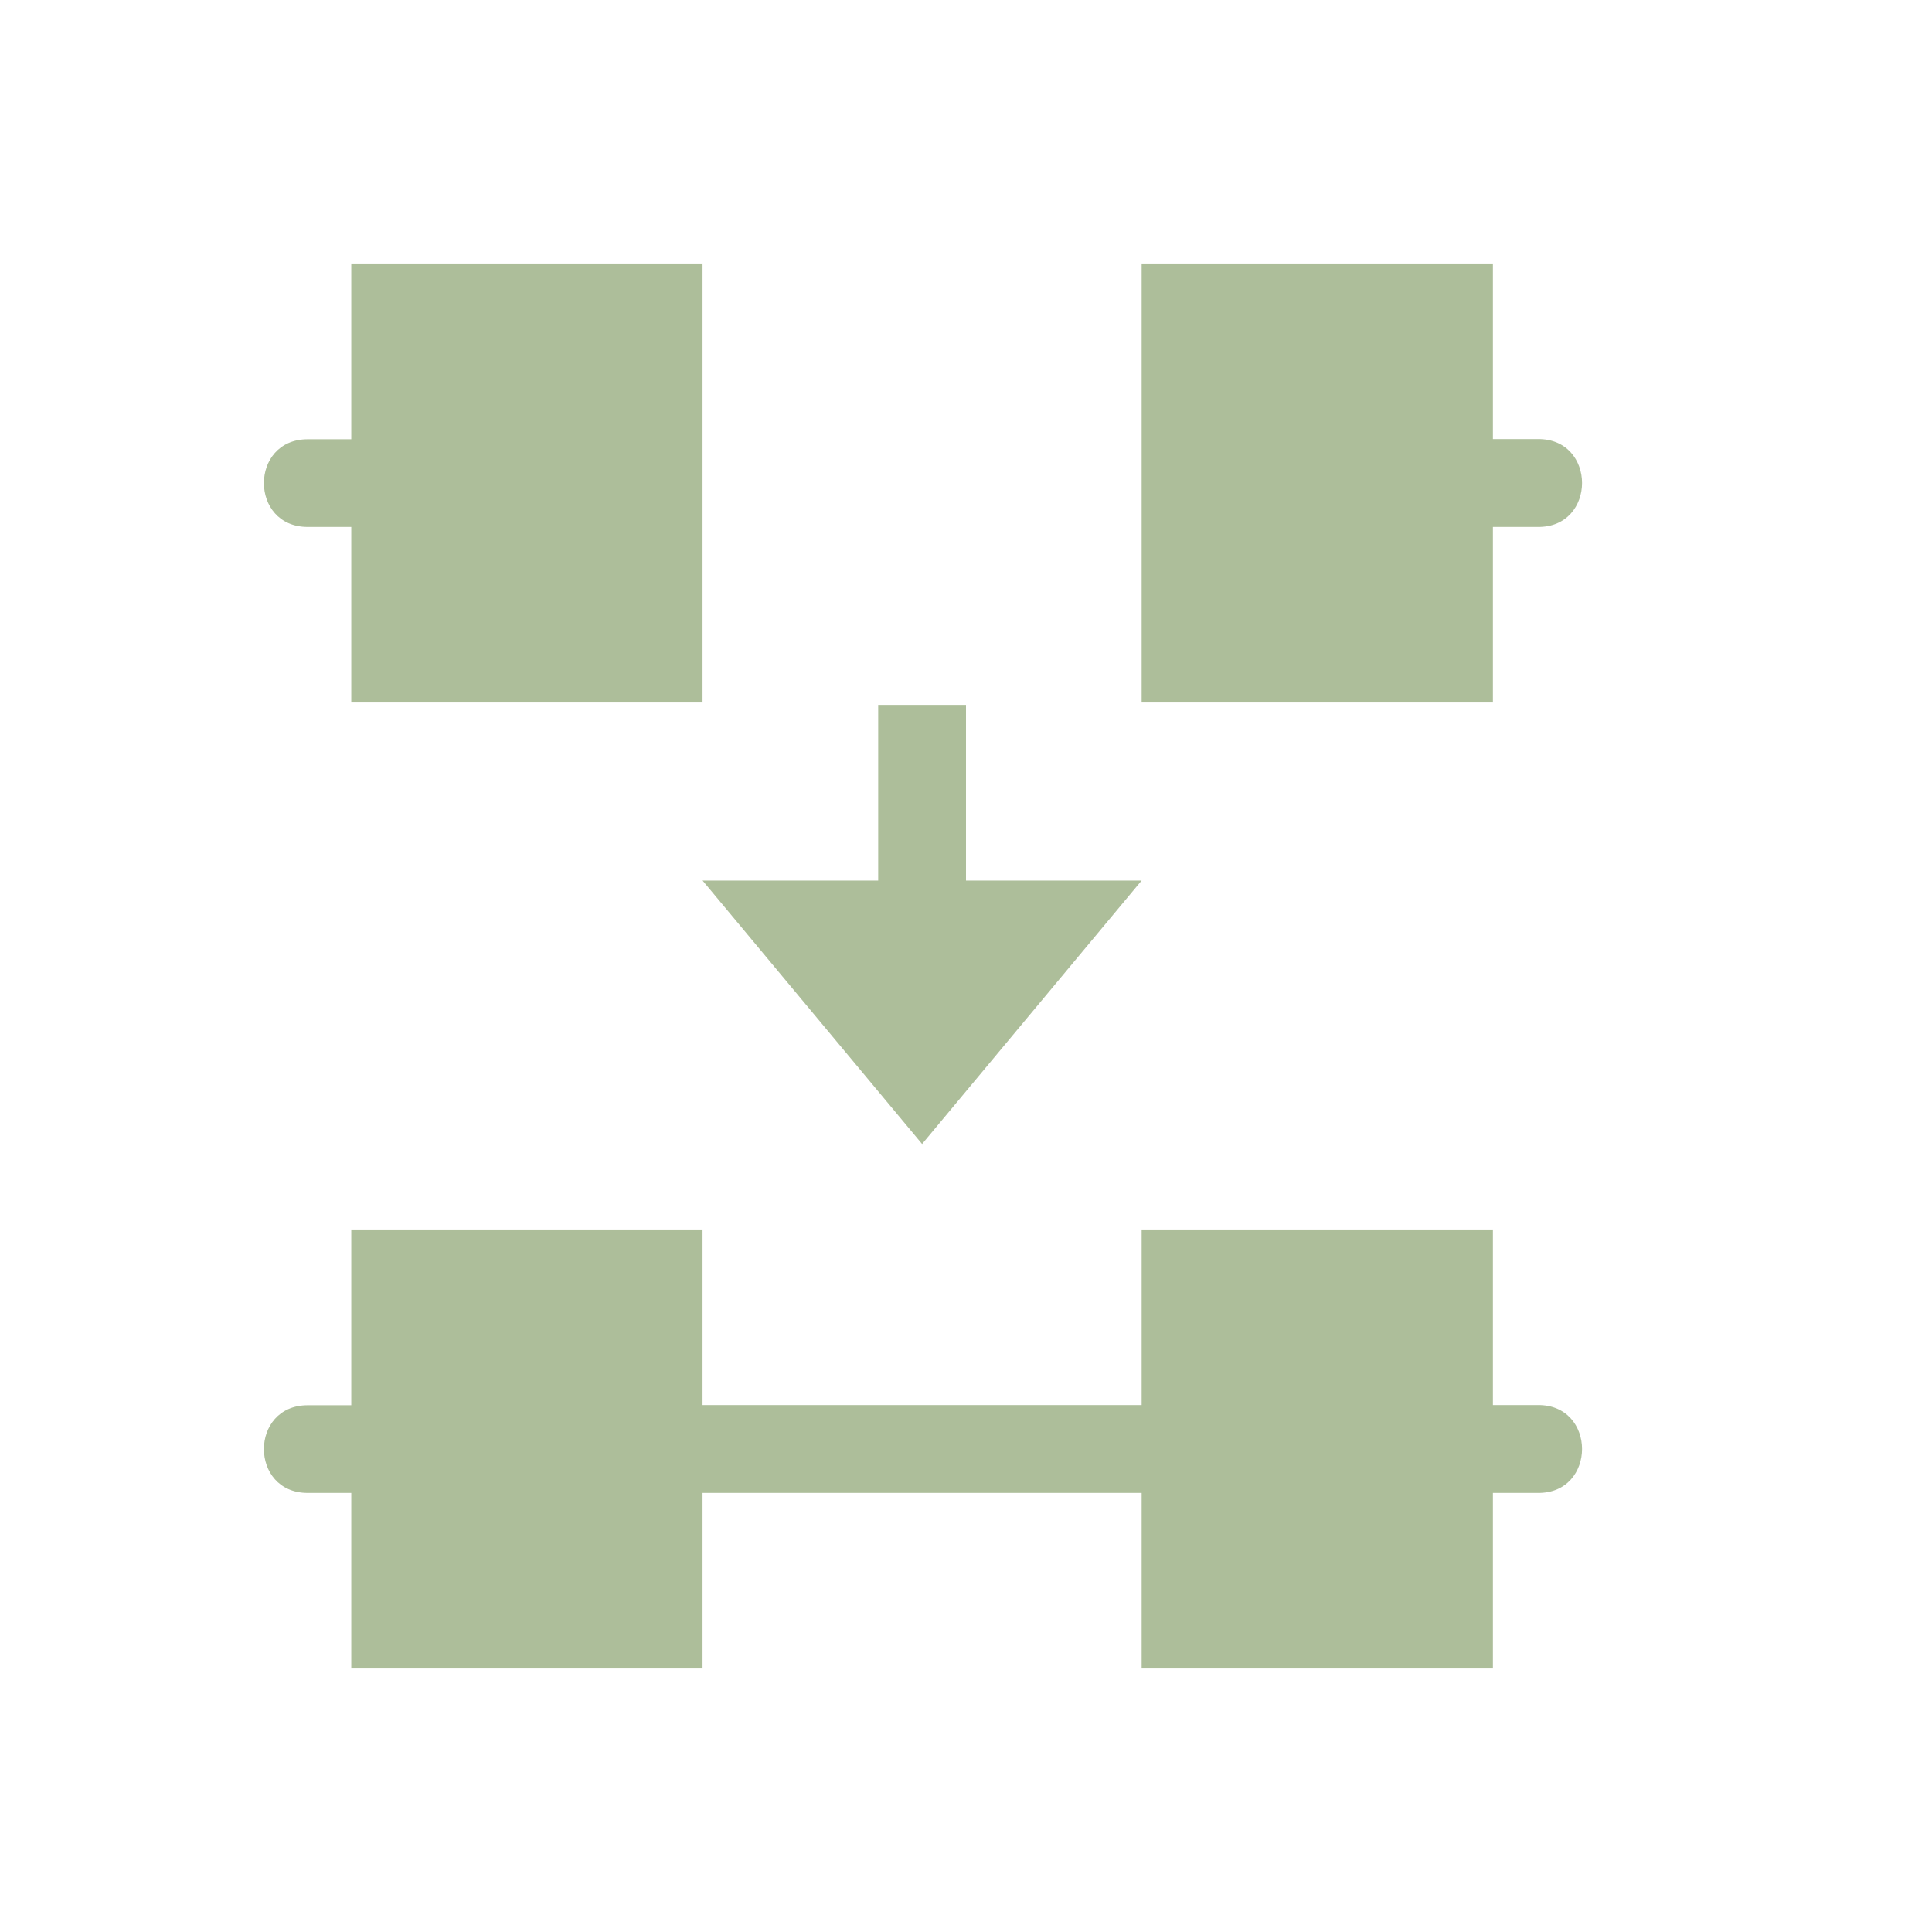 <svg xmlns="http://www.w3.org/2000/svg" width="22" height="22" viewBox="0 0 22 22">
 <defs>
  <style id="current-color-scheme" type="text/css">
   .ColorScheme-Text { color:#adbe9a; } .ColorScheme-Highlight { color:#4285f4; }
  </style>
 </defs>
 <path style="fill:currentColor" class="ColorScheme-Text" d="M 1 0 L 1 2.002 L 0.504 2.002 C -0.161 2.002 -0.161 3 0.504 3 L 1 3 L 1 5 L 5 5 L 5 3 L 5 2 L 5 0 L 1 0 z M 10 0 L 10 2 L 10 3 L 10 5 L 14 5 L 14 3 L 14.508 3 C 15.184 3.01 15.184 1.99 14.508 2 L 14 2 L 14 0 L 10 0 z M 7 5.027 L 7 7.027 L 5 7.027 L 7.5 10.027 L 10 7.027 L 8 7.027 L 8 5.027 L 7 5.027 z M 1 11 L 1 13.002 L 0.504 13.002 C -0.161 13.002 -0.161 14 0.504 14 L 1 14 L 1 16 L 5 16 L 5 14 L 10 14 L 10 16 L 14 16 L 14 14 L 14.508 14 C 15.184 14.01 15.184 12.99 14.508 13 L 14 13 L 14 11 L 10 11 L 10 13 L 5 13 L 5 11 L 1 11 z" transform="translate(3 3)"/>
</svg>

